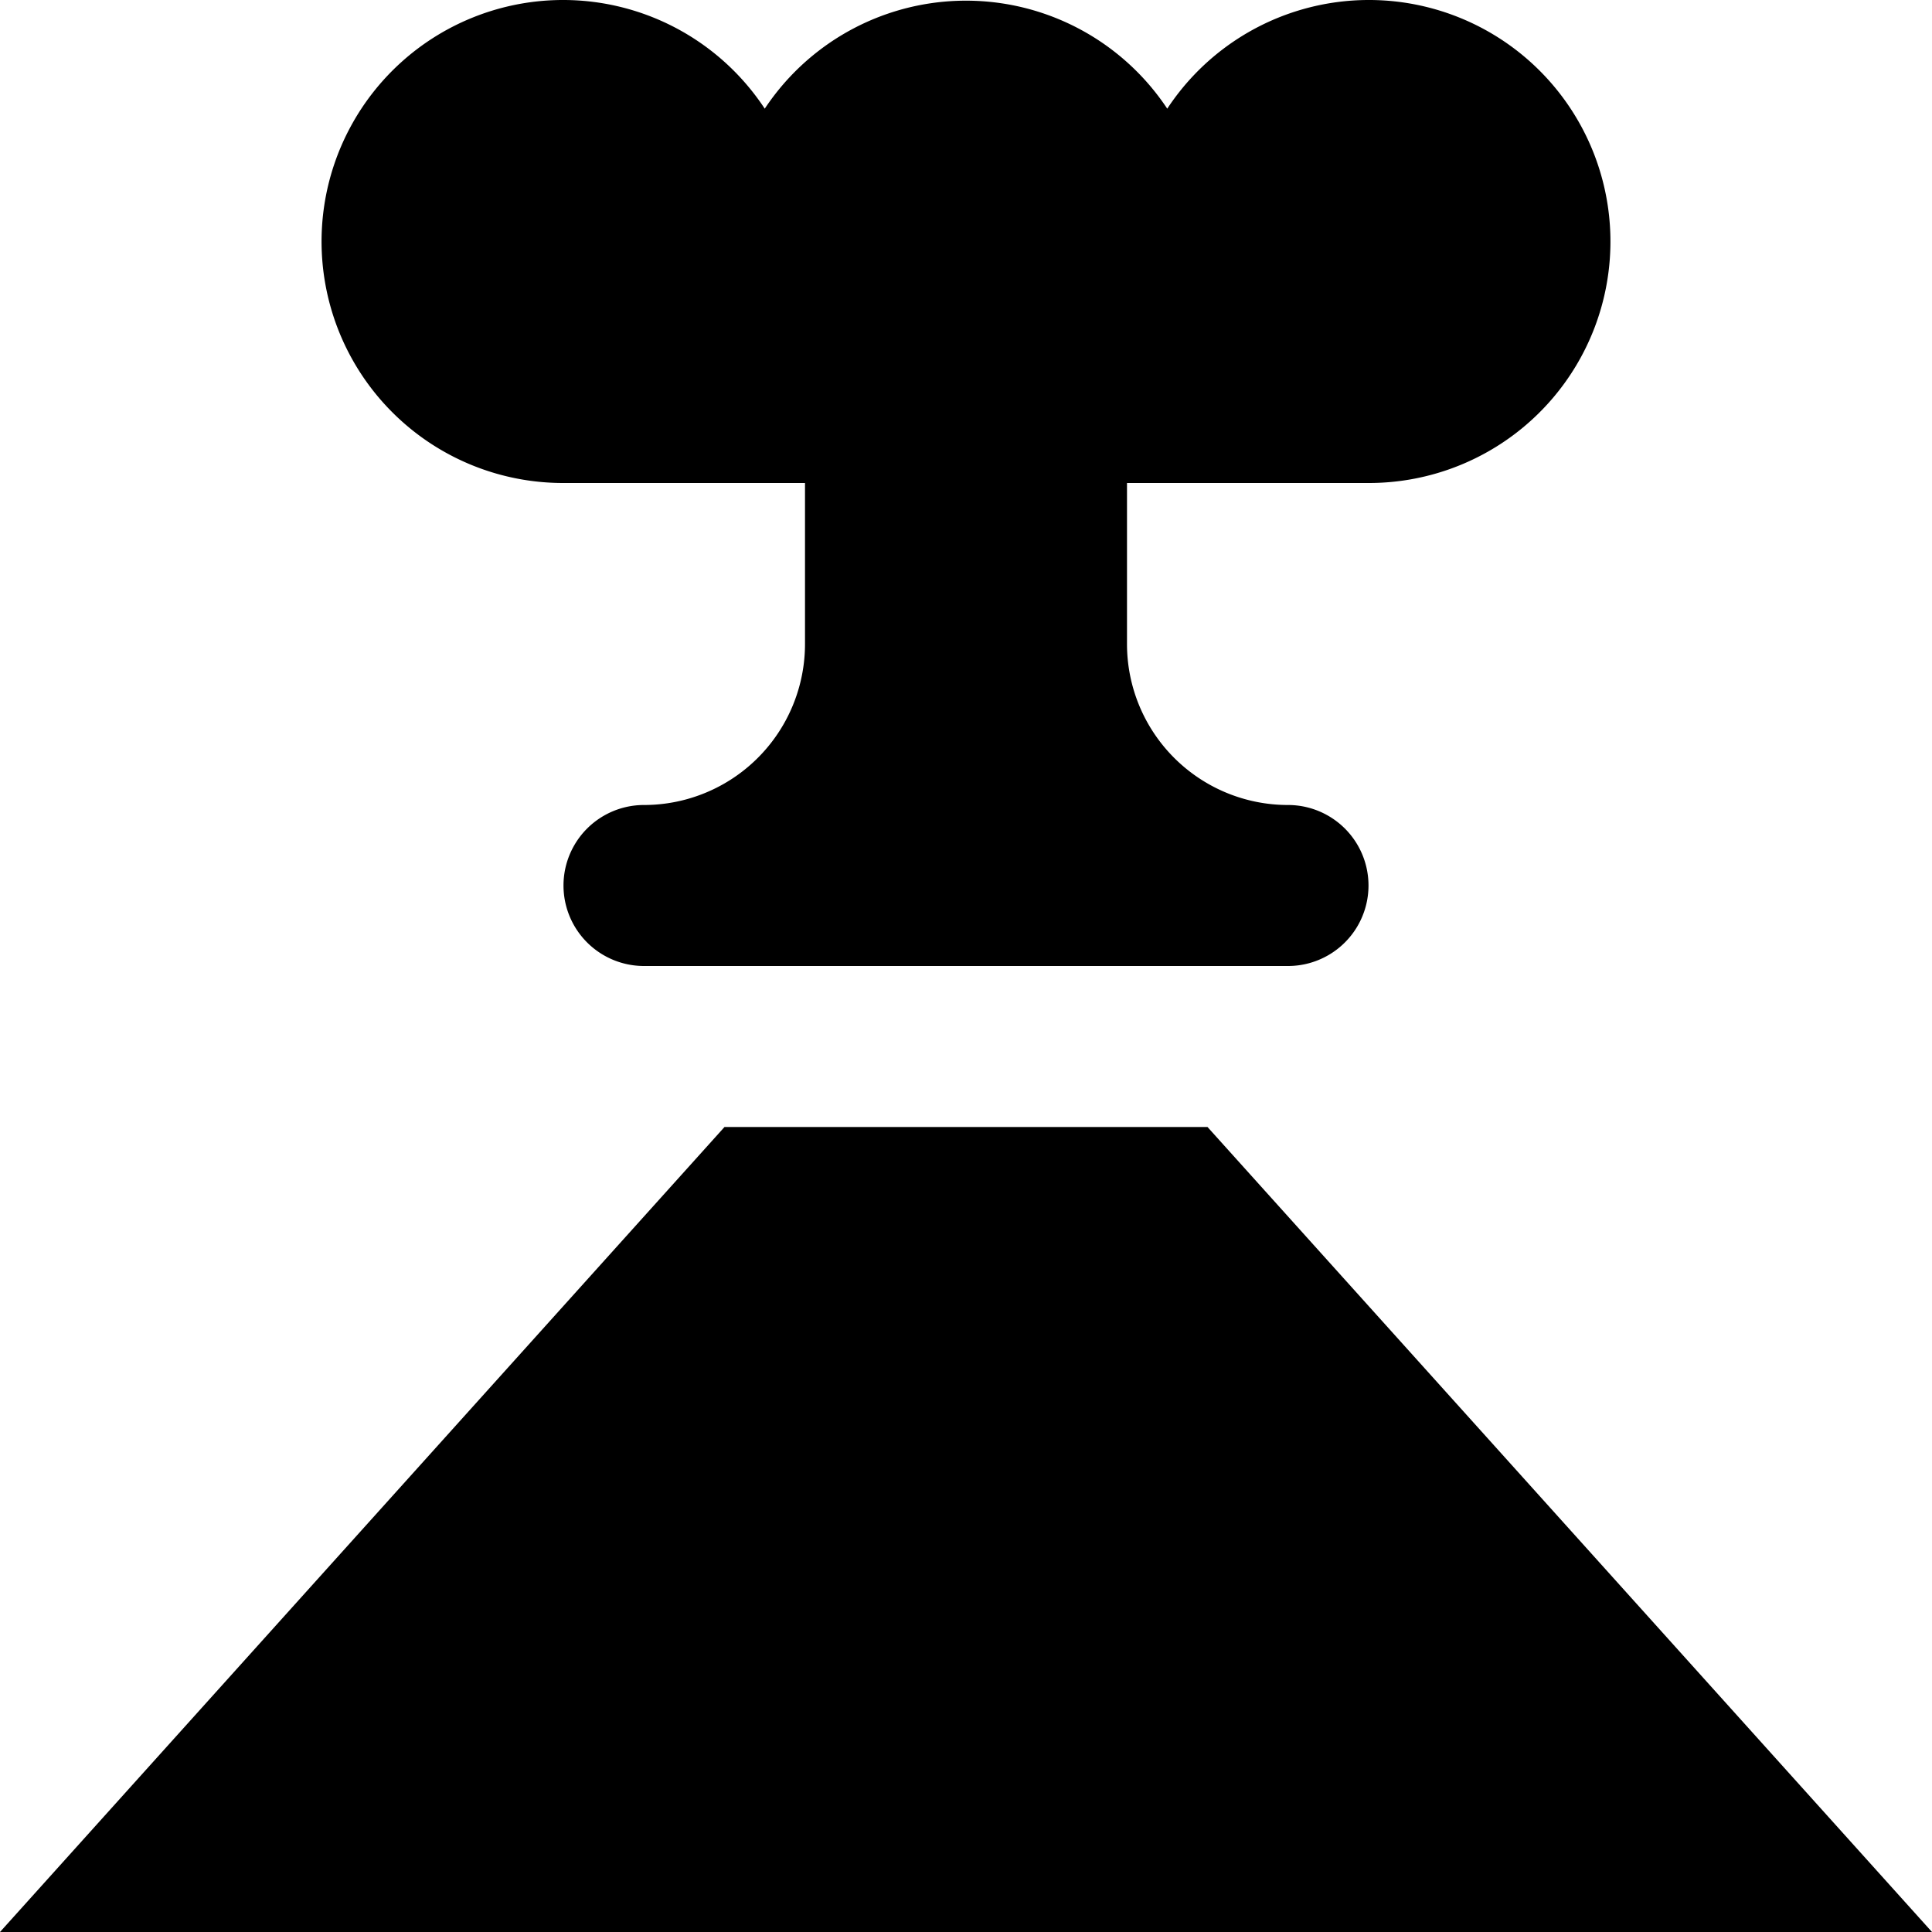<svg xmlns="http://www.w3.org/2000/svg" viewBox="0 0 24 24"><title>volcano</title><g id="volcano"><path d="M7,6h3V8a2,2,0,0,1-2,2,1,1,0,0,0,0,2h8a1,1,0,0,0,0-2,2,2,0,0,1-2-2V6h3a3,3,0,1,0-2.5-4.65,3,3,0,0,0-5,0A3,3,0,1,0,7,6Zm8,8H9L0,24H24Z"/></g></svg>